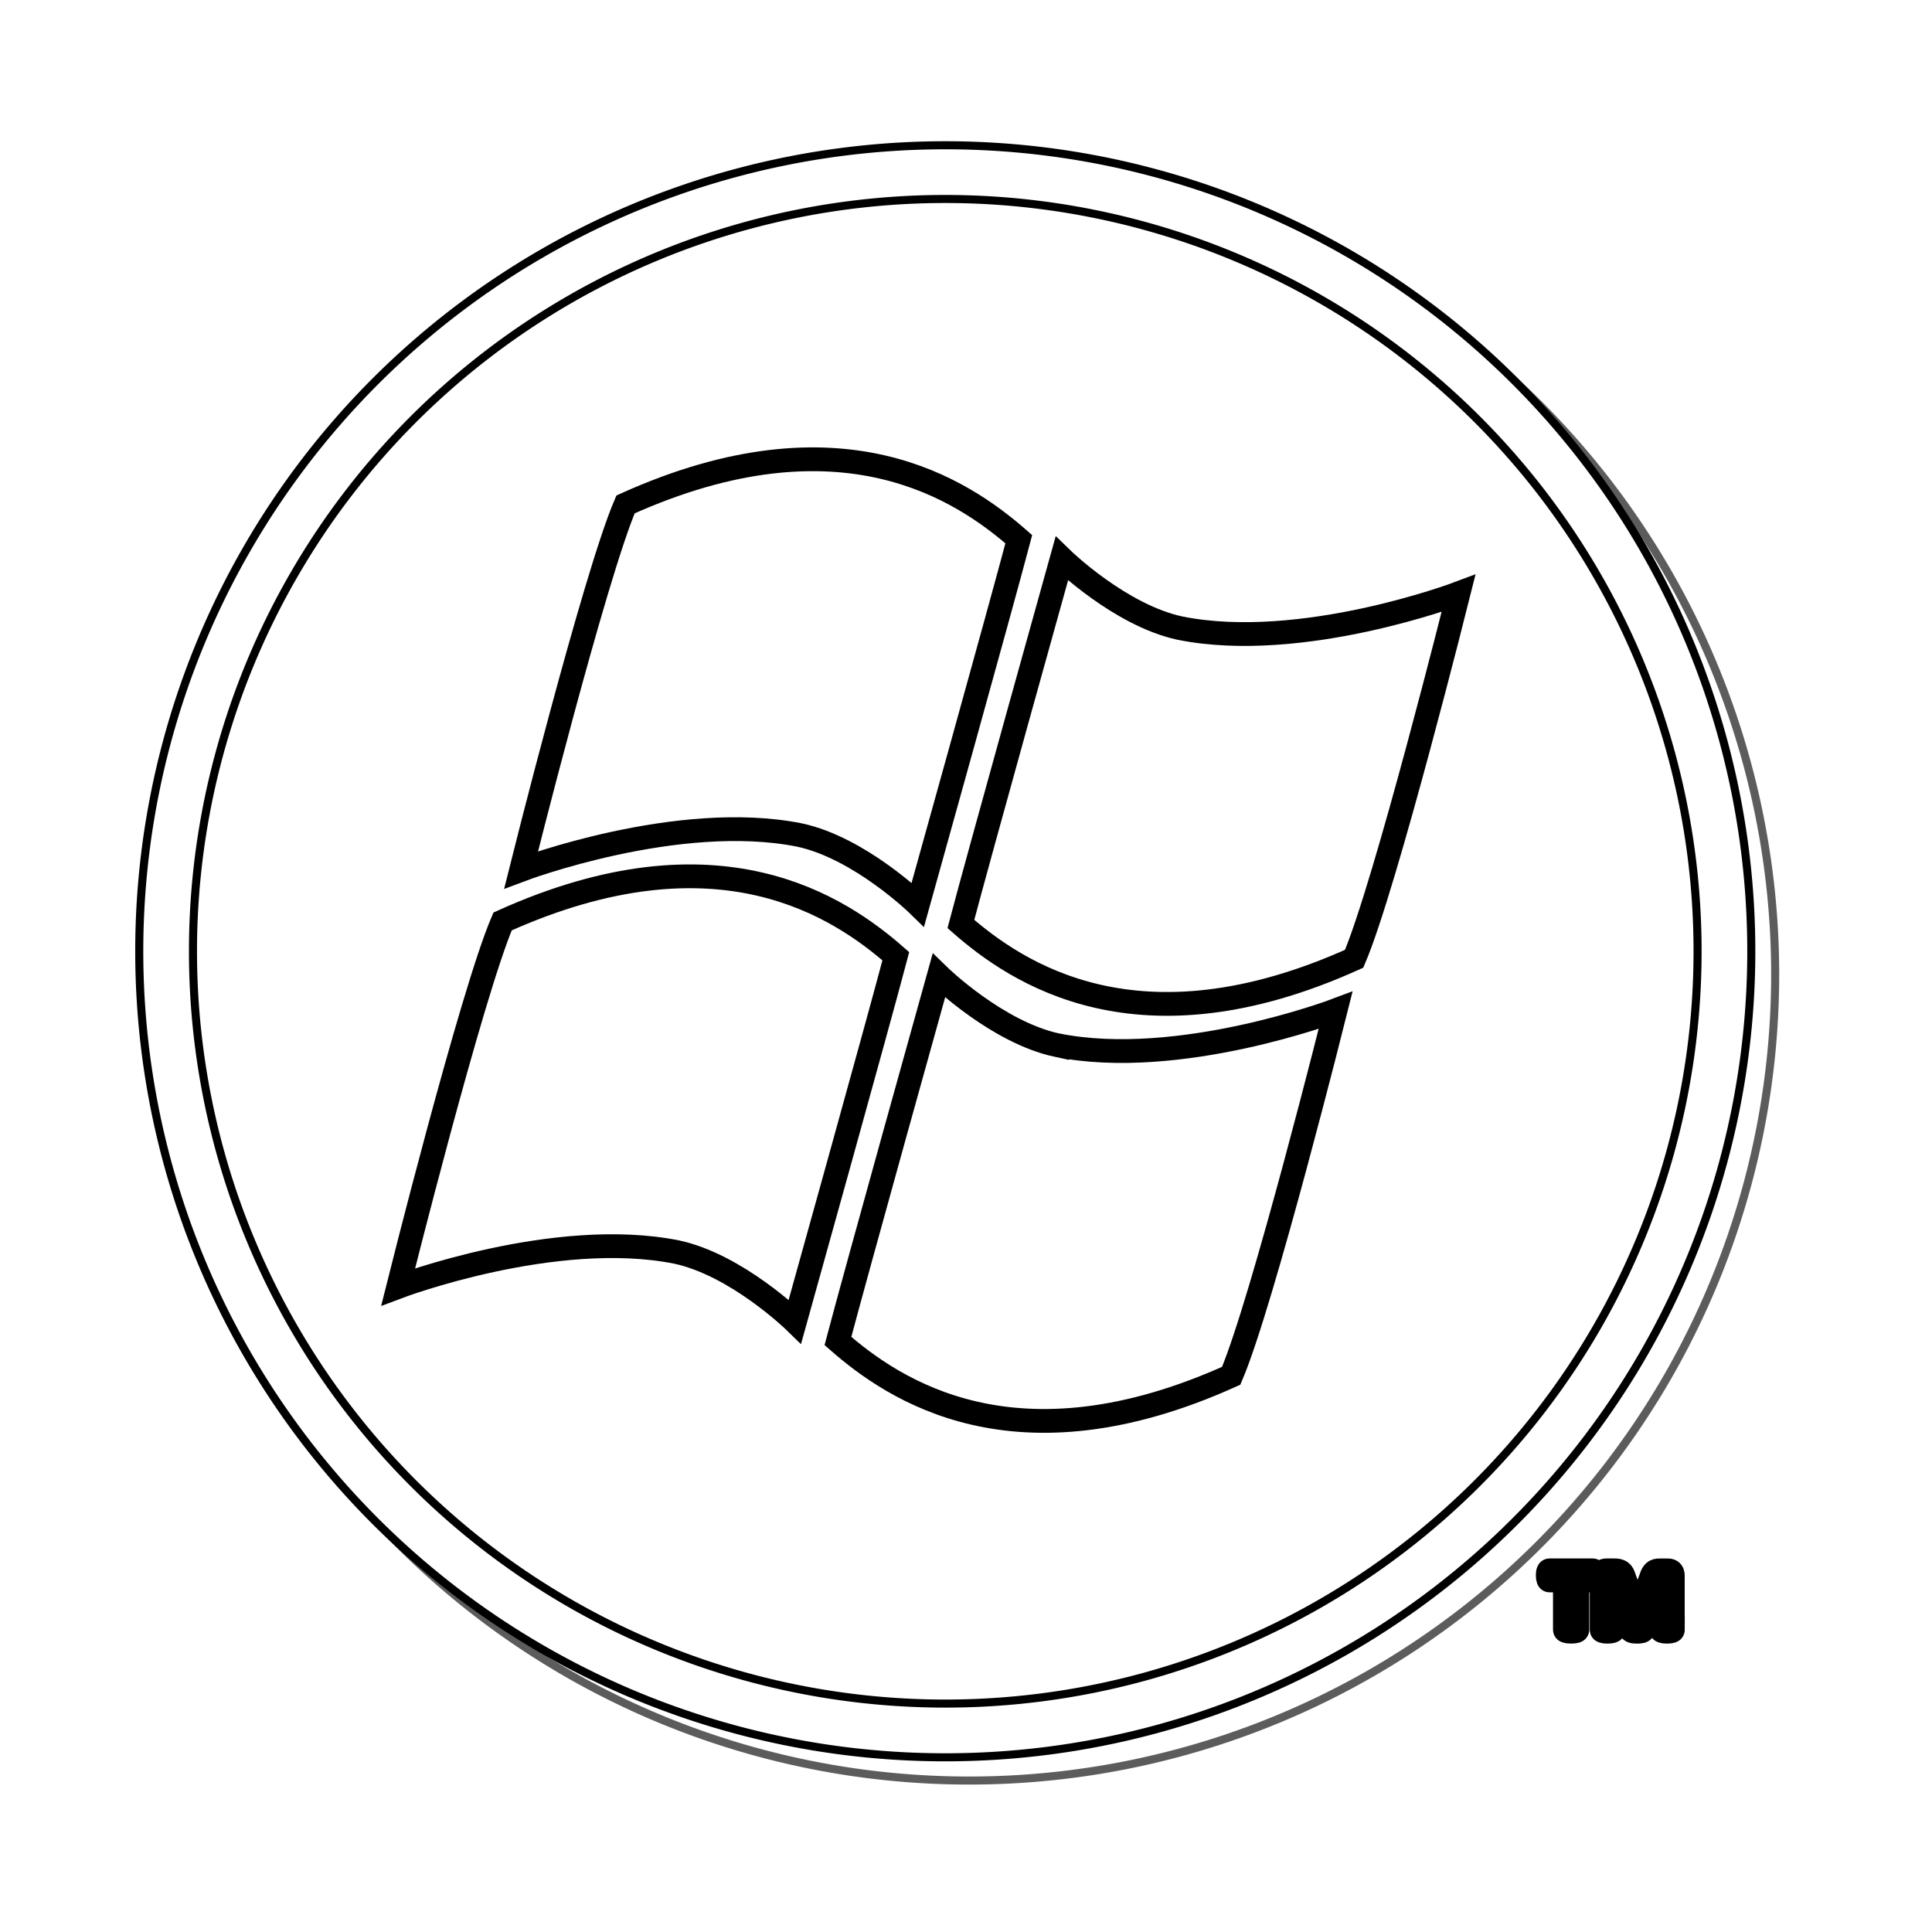 <?xml version="1.0" encoding="UTF-8" standalone="no"?>
<!-- Created with Inkscape (http://www.inkscape.org/) -->

<svg
   xmlns:dc="http://purl.org/dc/elements/1.1/"
   xmlns:cc="http://creativecommons.org/ns#"
   xmlns:rdf="http://www.w3.org/1999/02/22-rdf-syntax-ns#"
   xmlns:svg="http://www.w3.org/2000/svg"
   xmlns="http://www.w3.org/2000/svg"
   xmlns:xlink="http://www.w3.org/1999/xlink"
   xmlns:sodipodi="http://sodipodi.sourceforge.net/DTD/sodipodi-0.dtd"
   xmlns:inkscape="http://www.inkscape.org/namespaces/inkscape"
   version="1.1"
   width="101.986"
   height="101.986"
   id="svg3639"
   sodipodi:docname="art.svg"
   inkscape:version="0.92.4 (5da689c313, 2019-01-14)">
  <sodipodi:namedview
     pagecolor="#ffffff"
     bordercolor="#666666"
     borderopacity="1"
     objecttolerance="10"
     gridtolerance="10"
     guidetolerance="10"
     inkscape:pageopacity="0"
     inkscape:pageshadow="2"
     inkscape:window-width="1600"
     inkscape:window-height="837"
     id="namedview84"
     showgrid="false"
     inkscape:zoom="1.6368032"
     inkscape:cx="337.96346"
     inkscape:cy="40.652431"
     inkscape:window-x="-8"
     inkscape:window-y="-8"
     inkscape:window-maximized="1"
     inkscape:current-layer="g116" />
  <defs
     id="defs3641">
    <radialGradient
       cx="91.075"
       cy="103.026"
       r="65.543"
       id="radialGradient3335"
       xlink:href="#SVGID_6_-4"
       gradientUnits="userSpaceOnUse"
       gradientTransform="matrix(0.339,0,0,0.339,140.874,497.13)" />
    <radialGradient
       cx="91.075"
       cy="103.026"
       r="65.543"
       id="SVGID_6_-4"
       gradientUnits="userSpaceOnUse">
      <stop
         id="stop7763-1"
         style="stop-color:#dae2e9;stop-opacity:1"
         offset="0" />
      <stop
         id="stop7765-1"
         style="stop-color:#b2cdeb;stop-opacity:1"
         offset="0.058" />
      <stop
         id="stop7767-3"
         style="stop-color:#84b5ed;stop-opacity:1"
         offset="0.135" />
      <stop
         id="stop7769-8"
         style="stop-color:#5ea1ef;stop-opacity:1"
         offset="0.212" />
      <stop
         id="stop7771-7"
         style="stop-color:#4092f0;stop-opacity:1"
         offset="0.289" />
      <stop
         id="stop7773-4"
         style="stop-color:#2b87f1;stop-opacity:1"
         offset="0.363" />
      <stop
         id="stop7775-2"
         style="stop-color:#1e80f2;stop-opacity:1"
         offset="0.437" />
      <stop
         id="stop7777-7"
         style="stop-color:#1a7ef2;stop-opacity:1"
         offset="0.506" />
      <stop
         id="stop7779-7"
         style="stop-color:#1b7aea;stop-opacity:1"
         offset="0.586" />
      <stop
         id="stop7781-9"
         style="stop-color:#1d6dd4;stop-opacity:1"
         offset="0.71" />
      <stop
         id="stop7783-3"
         style="stop-color:#2159b0;stop-opacity:1"
         offset="0.862" />
      <stop
         id="stop7785-1"
         style="stop-color:#25448a;stop-opacity:1"
         offset="1" />
    </radialGradient>
    <radialGradient
       cx="-4586.694"
       cy="-432.001"
       r="68.887"
       id="radialGradient3338"
       xlink:href="#SVGID_5_-9"
       gradientUnits="userSpaceOnUse"
       gradientTransform="matrix(-0.339,0,0,-0.339,-1376.934,383.884)" />
    <radialGradient
       cx="-4586.694"
       cy="-432.001"
       r="68.887"
       id="SVGID_5_-9"
       gradientUnits="userSpaceOnUse"
       gradientTransform="rotate(180,-2240.175,-167.143)">
      <stop
         id="stop7748-5"
         style="stop-color:#d7de73;stop-opacity:1"
         offset="0" />
      <stop
         id="stop7750-4"
         style="stop-color:#bccb4e;stop-opacity:1"
         offset="0.184" />
      <stop
         id="stop7752-3"
         style="stop-color:#a1b829;stop-opacity:1"
         offset="0.394" />
      <stop
         id="stop7754-1"
         style="stop-color:#97b11b;stop-opacity:1"
         offset="0.506" />
      <stop
         id="stop7756-2"
         style="stop-color:#6d9620;stop-opacity:1"
         offset="0.685" />
      <stop
         id="stop7758-3"
         style="stop-color:#1b632b;stop-opacity:1"
         offset="1" />
    </radialGradient>
    <radialGradient
       cx="-4580.661"
       cy="-438.492"
       r="58.688"
       id="radialGradient3341"
       xlink:href="#SVGID_4_-2"
       gradientUnits="userSpaceOnUse"
       gradientTransform="matrix(-0.339,0,0,-0.339,-1376.934,383.884)" />
    <radialGradient
       cx="-4580.661"
       cy="-438.492"
       r="58.688"
       id="SVGID_4_-2"
       gradientUnits="userSpaceOnUse"
       gradientTransform="rotate(180,-2240.175,-167.143)">
      <stop
         id="stop7723-2"
         style="stop-color:#eee396;stop-opacity:1"
         offset="0" />
      <stop
         id="stop7725-1"
         style="stop-color:#efdf85;stop-opacity:1"
         offset="0.039" />
      <stop
         id="stop7727-6"
         style="stop-color:#f2d75f;stop-opacity:1"
         offset="0.136" />
      <stop
         id="stop7729-8"
         style="stop-color:#f4d141;stop-opacity:1"
         offset="0.232" />
      <stop
         id="stop7731-5"
         style="stop-color:#f5cd2c;stop-opacity:1"
         offset="0.326" />
      <stop
         id="stop7733-7"
         style="stop-color:#f6ca1f;stop-opacity:1"
         offset="0.418" />
      <stop
         id="stop7735-6"
         style="stop-color:#f6c91b;stop-opacity:1"
         offset="0.506" />
      <stop
         id="stop7737-1"
         style="stop-color:#f4c118;stop-opacity:1"
         offset="0.609" />
      <stop
         id="stop7739-8"
         style="stop-color:#efab10;stop-opacity:1"
         offset="0.771" />
      <stop
         id="stop7741-9"
         style="stop-color:#e78703;stop-opacity:1"
         offset="0.968" />
      <stop
         id="stop7743-2"
         style="stop-color:#e58101;stop-opacity:1"
         offset="1" />
    </radialGradient>
    <radialGradient
       cx="97.702"
       cy="95.394"
       r="58.688"
       id="radialGradient3344"
       xlink:href="#SVGID_3_-7"
       gradientUnits="userSpaceOnUse"
       gradientTransform="matrix(0.339,0,0,0.339,140.874,497.13)" />
    <radialGradient
       cx="97.702"
       cy="95.394"
       r="58.688"
       id="SVGID_3_-7"
       gradientUnits="userSpaceOnUse">
      <stop
         id="stop7702-1"
         style="stop-color:#deca00;stop-opacity:1"
         offset="0" />
      <stop
         id="stop7704-1"
         style="stop-color:#e4b900;stop-opacity:1"
         offset="0.089" />
      <stop
         id="stop7706-5"
         style="stop-color:#eba400;stop-opacity:1"
         offset="0.232" />
      <stop
         id="stop7708-2"
         style="stop-color:#f09700;stop-opacity:1"
         offset="0.373" />
      <stop
         id="stop7710-7"
         style="stop-color:#f19300;stop-opacity:1"
         offset="0.506" />
      <stop
         id="stop7712-6"
         style="stop-color:#ec8b04;stop-opacity:1"
         offset="0.583" />
      <stop
         id="stop7714-1"
         style="stop-color:#e0750e;stop-opacity:1"
         offset="0.704" />
      <stop
         id="stop7716-4"
         style="stop-color:#cc511e;stop-opacity:1"
         offset="0.853" />
      <stop
         id="stop7718-2"
         style="stop-color:#b42732;stop-opacity:1"
         offset="1" />
    </radialGradient>
    <filter
       id="gaussianBlur-1"
       style="color-interpolation-filters:sRGB">
      <feGaussianBlur
         id="feGaussianBlur7669-7"
         stdDeviation="4" />
    </filter>
    <filter
       id="filter3707"
       style="color-interpolation-filters:sRGB">
      <feGaussianBlur
         id="feGaussianBlur3709"
         stdDeviation="4" />
    </filter>
    <filter
       id="filter3711"
       style="color-interpolation-filters:sRGB">
      <feGaussianBlur
         id="feGaussianBlur3713"
         stdDeviation="4" />
    </filter>
    <linearGradient
       x1="101.038"
       y1="7.783"
       x2="101.038"
       y2="194.453"
       id="linearGradient12475"
       xlink:href="#SVGID_2_-8"
       gradientUnits="userSpaceOnUse" />
    <linearGradient
       x1="101.038"
       y1="7.783"
       x2="101.038"
       y2="194.453"
       id="SVGID_2_-8"
       gradientUnits="userSpaceOnUse">
      <stop
         id="stop7685-2"
         style="stop-color:#6b8fba;stop-opacity:1"
         offset="0" />
      <stop
         id="stop7687-4"
         style="stop-color:#092463;stop-opacity:1"
         offset="0.25" />
      <stop
         id="stop7689-5"
         style="stop-color:#145095;stop-opacity:1"
         offset="0.7" />
      <stop
         id="stop7691-5"
         style="stop-color:#3aaffa;stop-opacity:1"
         offset="1" />
    </linearGradient>
    <linearGradient
       x1="101.038"
       y1="6.414"
       x2="101.038"
       y2="197.646"
       id="linearGradient12473"
       xlink:href="#SVGID_1_-0"
       gradientUnits="userSpaceOnUse" />
    <linearGradient
       x1="101.038"
       y1="6.414"
       x2="101.038"
       y2="197.646"
       id="SVGID_1_-0"
       gradientUnits="userSpaceOnUse">
      <stop
         id="stop7678-9"
         style="stop-color:#151f47;stop-opacity:1"
         offset="0" />
      <stop
         id="stop7680-4"
         style="stop-color:#0099ed;stop-opacity:1"
         offset="1" />
    </linearGradient>
    <filter
       id="filter3725"
       style="color-interpolation-filters:sRGB">
      <feGaussianBlur
         id="feGaussianBlur3727"
         stdDeviation="4" />
    </filter>
  </defs>
  <g
     transform="matrix(1.415,0,0,1.415,-191.61,-708.587)"
     id="layer1">
    <g
       id="g100">
      <g
         id="g116"
         transform="matrix(0.887,0,0,0.887,15.341,64.897)"
         style="fill:#ffffff;stroke:#000000">
        <g
           id="g99">
          <path
             inkscape:connector-curvature="0"
             id="circle7671"
             d="m 204,104.001 a 100,100 0 0 1 -100,100 A 100,100 0 0 1 4,104.001 100,100 0 0 1 104,4.001 100,100 0 0 1 204,104.001 Z"
             style="opacity:0.8;fill:#ffffff;stroke:#000000;filter:url(#gaussianBlur-1)"
             transform="matrix(0.339,0,0,0.339,140.874,497.13)" />
          <path
             style="fill:#ffffff;stroke:#000000"
             inkscape:connector-curvature="0"
             id="path7673"
             d="m 202.431,557.659 c 0,0.038 -0.002,0.071 -0.005,0.098 -0.003,0.027 -0.008,0.049 -0.015,0.065 -0.007,0.016 -0.015,0.029 -0.025,0.037 -0.01,0.008 -0.021,0.012 -0.033,0.012 h -0.643 v 2.07 c 0,0.013 -0.004,0.025 -0.013,0.036 -0.008,0.011 -0.023,0.019 -0.043,0.026 -0.02,0.006 -0.047,0.012 -0.08,0.016 -0.034,0.004 -0.076,0.006 -0.126,0.006 -0.05,0 -0.092,-0.002 -0.126,-0.006 -0.034,-0.004 -0.061,-0.009 -0.08,-0.016 -0.02,-0.007 -0.034,-0.015 -0.043,-0.026 -0.008,-0.011 -0.013,-0.022 -0.013,-0.036 v -2.07 h -0.643 c -0.013,0 -0.024,-0.004 -0.034,-0.012 -0.01,-0.008 -0.017,-0.02 -0.024,-0.037 -0.006,-0.016 -0.011,-0.038 -0.015,-0.065 -0.003,-0.027 -0.005,-0.06 -0.005,-0.098 0,-0.04 0.002,-0.073 0.005,-0.101 0.003,-0.028 0.008,-0.05 0.015,-0.066 0.007,-0.017 0.015,-0.029 0.024,-0.036 0.009,-0.007 0.021,-0.011 0.034,-0.011 h 1.81 c 0.012,0 0.023,0.004 0.033,0.011 0.01,0.007 0.018,0.019 0.025,0.036 0.006,0.016 0.011,0.039 0.015,0.066 0.003,0.028 0.004,0.062 0.004,0.101 z" />
          <path
             style="fill:#ffffff;stroke:#000000"
             inkscape:connector-curvature="0"
             id="path7675"
             d="m 205.728,559.942 c 0,0.013 -0.004,0.025 -0.011,0.036 -0.007,0.011 -0.021,0.019 -0.04,0.026 -0.019,0.006 -0.045,0.012 -0.077,0.016 -0.032,0.004 -0.072,0.006 -0.121,0.006 -0.048,0 -0.087,-0.002 -0.119,-0.006 -0.032,-0.004 -0.057,-0.009 -0.076,-0.016 -0.019,-0.007 -0.032,-0.015 -0.04,-0.026 -0.008,-0.011 -0.012,-0.022 -0.012,-0.036 v -2.09 h -0.004 l -0.744,2.088 c -0.005,0.017 -0.014,0.032 -0.026,0.043 -0.012,0.011 -0.028,0.02 -0.049,0.027 -0.021,0.006 -0.047,0.011 -0.078,0.013 -0.032,0.002 -0.07,0.003 -0.115,0.003 -0.045,0 -0.083,-0.002 -0.115,-0.005 -0.032,-0.003 -0.058,-0.008 -0.078,-0.016 -0.02,-0.008 -0.037,-0.016 -0.049,-0.027 -0.012,-0.011 -0.02,-0.023 -0.024,-0.038 l -0.718,-2.088 h -0.004 v 2.09 c 0,0.013 -0.004,0.025 -0.011,0.036 -0.007,0.011 -0.021,0.019 -0.041,0.026 -0.02,0.006 -0.045,0.012 -0.077,0.016 -0.031,0.004 -0.071,0.006 -0.12,0.006 -0.048,0 -0.087,-0.002 -0.119,-0.006 -0.032,-0.004 -0.057,-0.009 -0.077,-0.016 -0.019,-0.007 -0.033,-0.015 -0.04,-0.026 -0.007,-0.011 -0.011,-0.022 -0.011,-0.036 v -2.289 c 0,-0.067 0.018,-0.119 0.053,-0.155 0.036,-0.036 0.083,-0.053 0.143,-0.053 h 0.341 c 0.061,0 0.113,0.005 0.157,0.015 0.044,0.01 0.081,0.026 0.113,0.05 0.032,0.023 0.058,0.053 0.079,0.091 0.021,0.038 0.04,0.084 0.056,0.14 l 0.556,1.531 h 0.008 l 0.576,-1.526 c 0.017,-0.056 0.036,-0.103 0.057,-0.141 0.021,-0.038 0.044,-0.07 0.071,-0.093 0.027,-0.024 0.059,-0.041 0.096,-0.051 0.037,-0.01 0.08,-0.015 0.129,-0.015 h 0.351 c 0.036,0 0.066,0.005 0.092,0.014 0.026,0.009 0.047,0.023 0.064,0.041 0.017,0.018 0.029,0.04 0.038,0.065 0.009,0.026 0.013,0.055 0.013,0.088 v 2.288 z" />
          <path
             inkscape:connector-curvature="0"
             id="circle7682"
             d="m 201.038,101.118 a 100,100 0 0 1 -100,100 100,100 0 0 1 -100,-100 A 100,100 0 0 1 101.038,1.118 100,100 0 0 1 201.038,101.118 Z"
             style="fill:#ffffff;stroke:#000000"
             transform="matrix(0.339,0,0,0.339,140.874,497.13)" />
          <path
             inkscape:connector-curvature="0"
             id="circle7693"
             d="M 194.373,101.117 A 93.335,93.335 0 0 1 101.038,194.452 93.335,93.335 0 0 1 7.703,101.117 93.335,93.335 0 0 1 101.038,7.782 93.335,93.335 0 0 1 194.373,101.117 Z"
             style="fill:#ffffff;stroke:#000000"
             transform="matrix(0.339,0,0,0.339,140.874,497.13)" />
          <path
             inkscape:connector-curvature="0"
             style="fill:#ffffff;stroke:#000000;filter:url(#gaussianBlur-1)"
             id="path7695"
             transform="matrix(0.339,0,0,0.339,140.874,497.13)"
             d="m 46.146,97.482 c -3.888,9.072 -12.961,45.365 -12.961,45.365 0,0 19.442,-7.345 34.564,-4.321 7.479,1.603 14.691,8.642 14.691,8.642 0,0 10.369,-37.157 12.529,-45.367 C 88.056,95.753 72.934,85.384 46.146,97.482 Z" />
          <path
             inkscape:connector-curvature="0"
             style="fill:#ffffff;stroke:#000000;filter:url(#gaussianBlur-1)"
             id="path7697"
             transform="matrix(0.339,0,0,0.339,140.874,497.13)"
             d="m 130.261,61.072 c -7.478,-1.602 -14.689,-8.641 -14.689,-8.641 0,0 -10.37,37.157 -12.53,45.367 6.914,6.049 22.035,16.418 48.823,4.319 3.889,-9.073 12.962,-45.366 12.962,-45.366 0,0 -19.444,7.346 -34.566,4.321 z" />
          <path
             inkscape:connector-curvature="0"
             style="fill:#ffffff;stroke:#000000;filter:url(#gaussianBlur-1)"
             id="path7699"
             transform="matrix(0.339,0,0,0.339,140.874,497.13)"
             d="m 115,112.846 c -7.479,-1.602 -14.691,-8.64 -14.691,-8.64 0,0 -10.369,37.156 -12.53,45.365 6.914,6.049 22.035,16.418 48.823,4.32 3.889,-9.072 12.962,-45.366 12.962,-45.366 0,0 -19.443,7.345 -34.564,4.321 z" />
          <path
             inkscape:connector-curvature="0"
             style="fill:#ffffff;stroke:#000000"
             id="path7720"
             d="m 168.996,526.519 c 2.533,0.543 4.977,2.927 4.977,2.927 0,0 3.513,-12.588 4.245,-15.369 -2.342,-2.049 -7.465,-5.562 -16.54,-1.463 -1.317,3.073 -4.391,15.369 -4.391,15.369 0,0 6.587,-2.488 11.71,-1.464 z" />
          <path
             inkscape:connector-curvature="0"
             style="fill:#ffffff;stroke:#000000"
             id="path7745"
             d="m 179.833,535.359 c -2.534,-0.543 -4.977,-2.927 -4.977,-2.927 0,0 -3.513,12.587 -4.245,15.368 2.342,2.049 7.465,5.562 16.54,1.463 1.317,-3.073 4.391,-15.369 4.391,-15.369 0,0 -6.587,2.488 -11.709,1.464 z" />
          <path
             inkscape:connector-curvature="0"
             style="fill:#ffffff;stroke:#000000"
             id="path7760"
             d="m 185.003,517.819 c -2.533,-0.543 -4.976,-2.927 -4.976,-2.927 0,0 -3.513,12.588 -4.245,15.369 2.342,2.049 7.465,5.562 16.54,1.463 1.317,-3.073 4.391,-15.369 4.391,-15.369 0,0 -6.587,2.489 -11.71,1.464 z" />
          <path
             inkscape:connector-curvature="0"
             style="fill:#ffffff;stroke:#000000"
             id="path7787"
             d="m 156.507,530.154 c -1.317,3.073 -4.391,15.368 -4.391,15.368 0,0 6.586,-2.488 11.709,-1.464 2.534,0.543 4.977,2.928 4.977,2.928 0,0 3.513,-12.588 4.244,-15.369 -2.341,-2.049 -7.464,-5.562 -16.539,-1.463 z" />
        </g>
      </g>
    </g>
  </g>
</svg>
